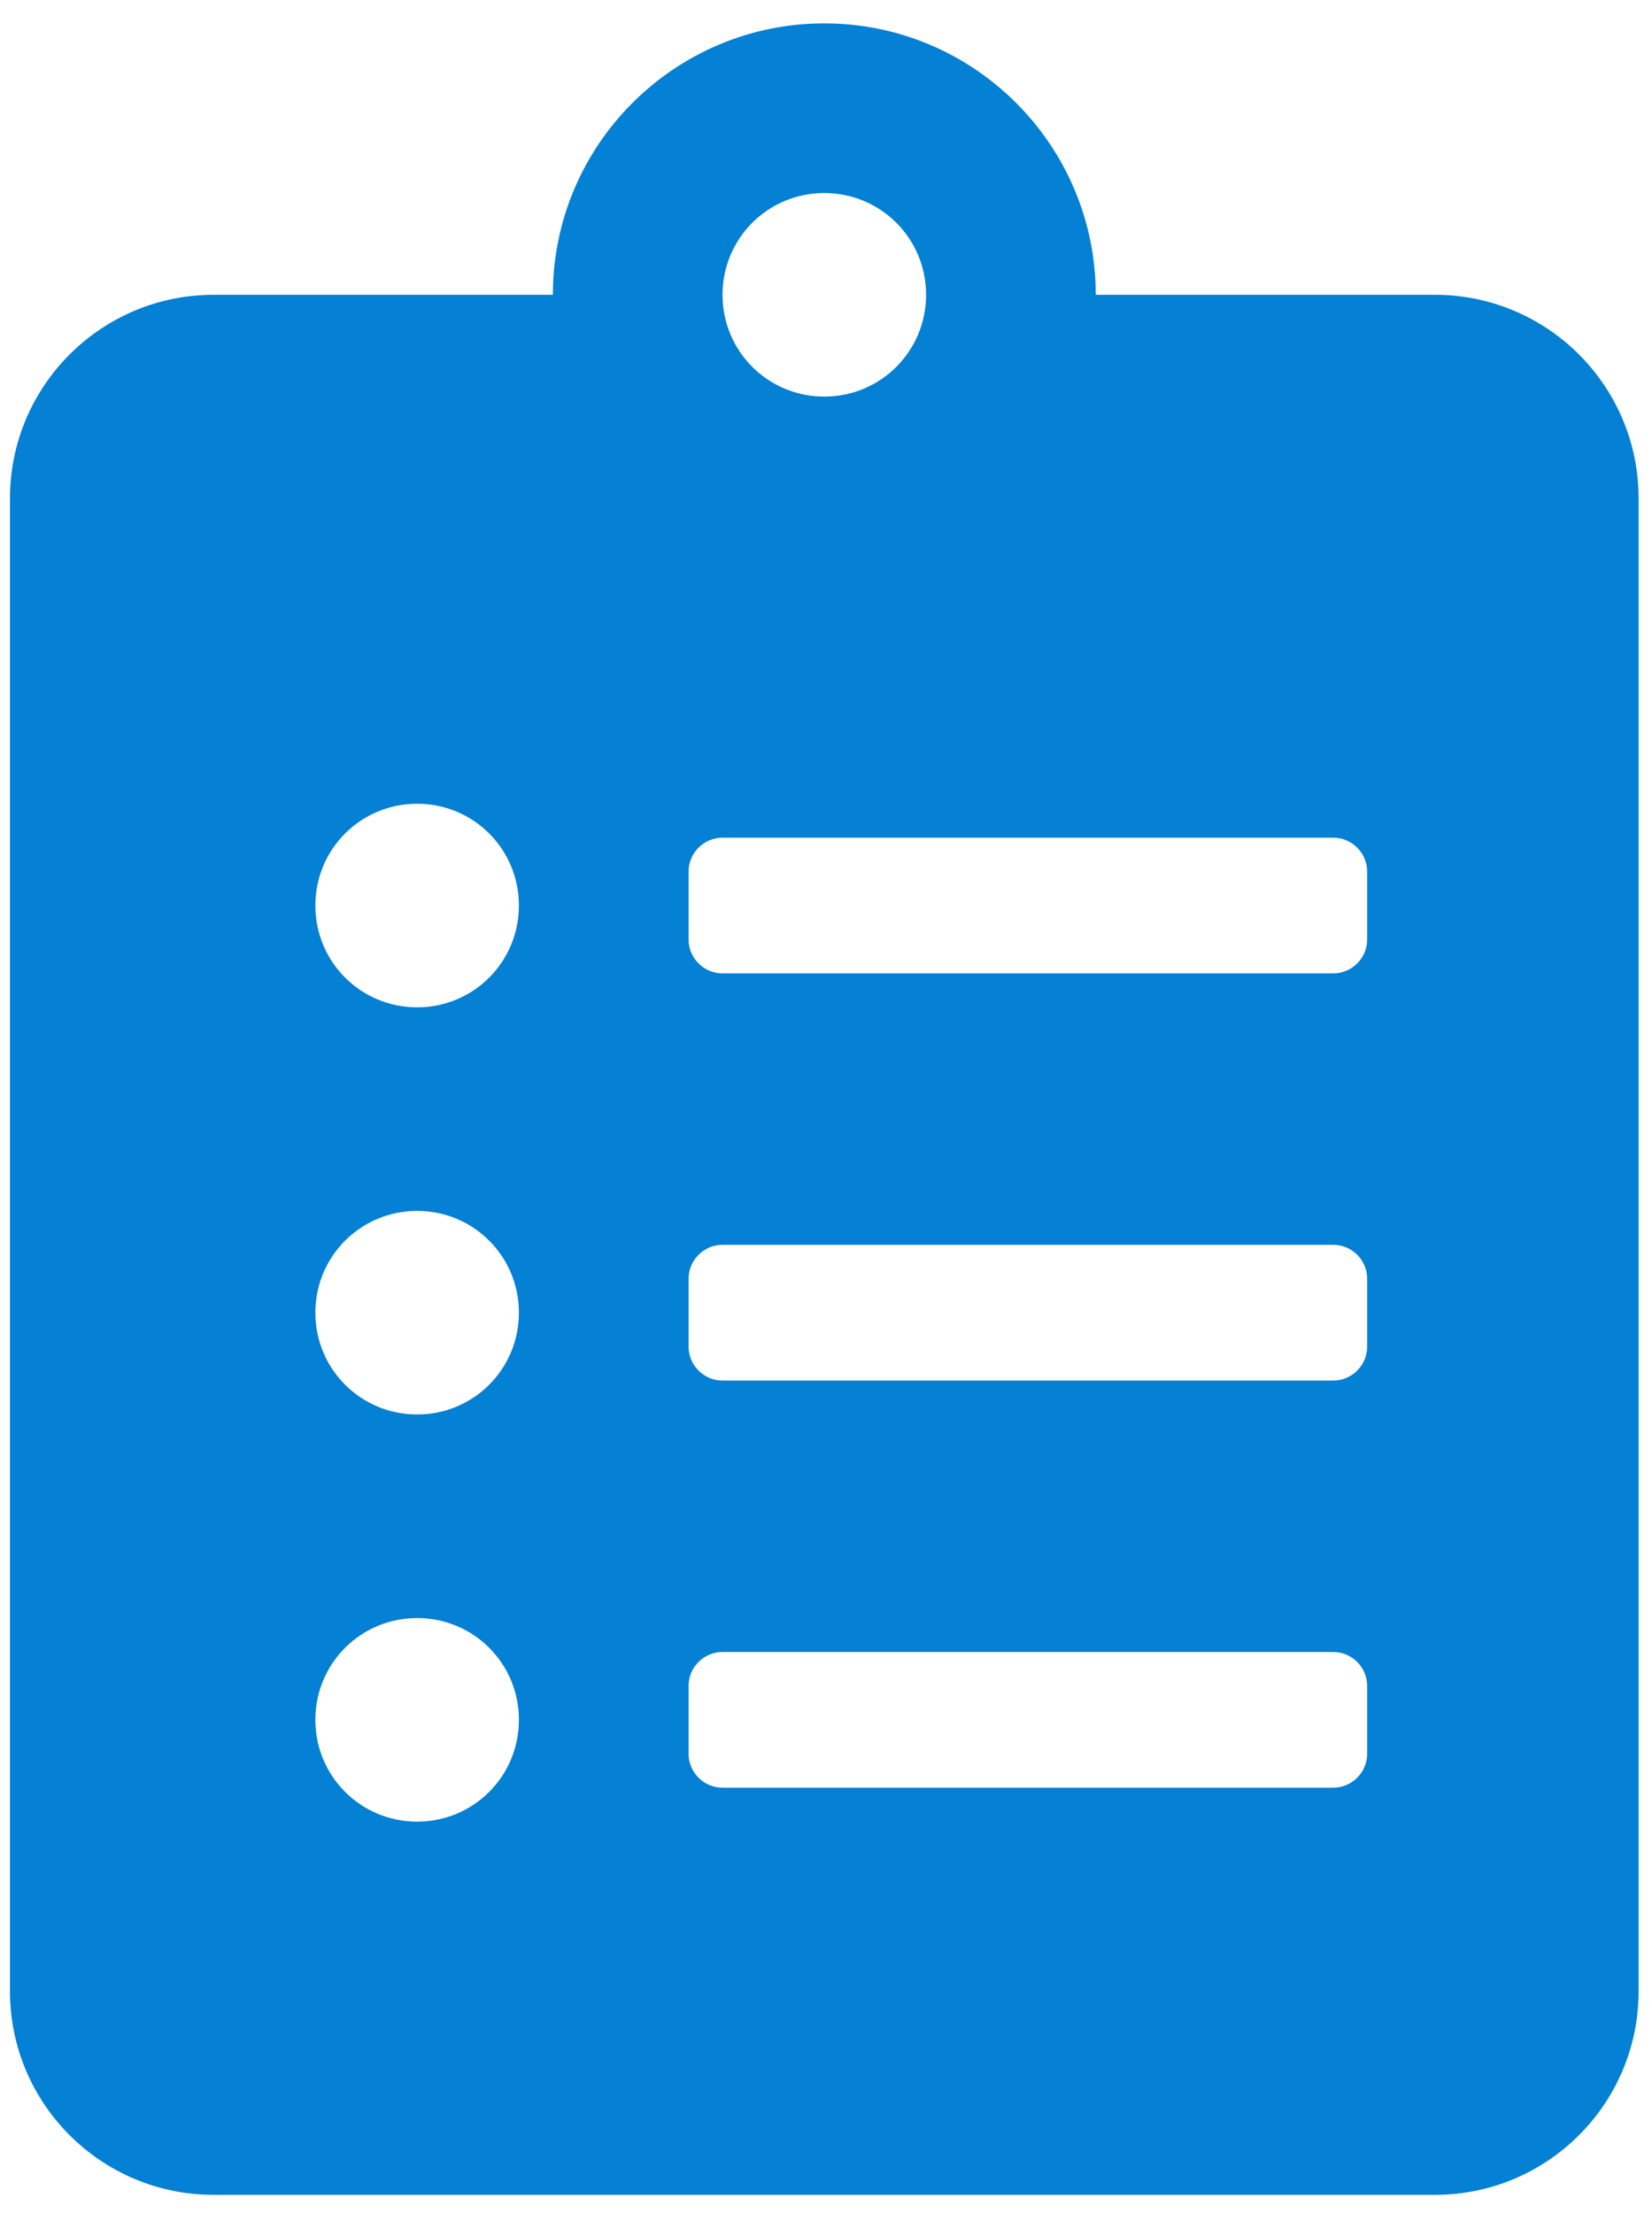 <svg width="53" height="71" viewBox="0 0 53 71" fill="none" xmlns="http://www.w3.org/2000/svg">
<path d="M46.039 9.458H35.154C35.154 4.655 31.248 0.75 26.445 0.75C21.642 0.75 17.737 4.655 17.737 9.458H6.852C3.246 9.458 0.32 12.384 0.32 15.989V63.885C0.32 67.491 3.246 70.416 6.852 70.416H46.039C49.645 70.416 52.57 67.491 52.57 63.885V15.989C52.57 12.384 49.645 9.458 46.039 9.458ZM13.383 58.443C11.573 58.443 10.117 56.987 10.117 55.177C10.117 53.367 11.573 51.911 13.383 51.911C15.193 51.911 16.648 53.367 16.648 55.177C16.648 56.987 15.193 58.443 13.383 58.443ZM13.383 45.38C11.573 45.38 10.117 43.924 10.117 42.114C10.117 40.305 11.573 38.849 13.383 38.849C15.193 38.849 16.648 40.305 16.648 42.114C16.648 43.924 15.193 45.38 13.383 45.38ZM13.383 32.318C11.573 32.318 10.117 30.862 10.117 29.052C10.117 27.242 11.573 25.786 13.383 25.786C15.193 25.786 16.648 27.242 16.648 29.052C16.648 30.862 15.193 32.318 13.383 32.318ZM26.445 6.193C28.255 6.193 29.711 7.649 29.711 9.458C29.711 11.268 28.255 12.724 26.445 12.724C24.636 12.724 23.18 11.268 23.18 9.458C23.18 7.649 24.636 6.193 26.445 6.193ZM43.862 56.266C43.862 56.864 43.372 57.354 42.773 57.354H23.18C22.581 57.354 22.091 56.864 22.091 56.266V54.088C22.091 53.49 22.581 53 23.18 53H42.773C43.372 53 43.862 53.49 43.862 54.088V56.266ZM43.862 43.203C43.862 43.802 43.372 44.292 42.773 44.292H23.18C22.581 44.292 22.091 43.802 22.091 43.203V41.026C22.091 40.427 22.581 39.937 23.18 39.937H42.773C43.372 39.937 43.862 40.427 43.862 41.026V43.203ZM43.862 30.141C43.862 30.739 43.372 31.229 42.773 31.229H23.18C22.581 31.229 22.091 30.739 22.091 30.141V27.963C22.091 27.365 22.581 26.875 23.18 26.875H42.773C43.372 26.875 43.862 27.365 43.862 27.963V30.141Z" fill="url(#paint0_linear_56_20234)"/>
<defs>
<linearGradient id="paint0_linear_56_20234" x1="0.32" y1="70.416" x2="52.571" y2="70.416" gradientUnits="userSpaceOnUse">
<stop offset="1" stop-color="#0480D4"/>
<stop stop-color="#A83BBA"/>
</linearGradient>
</defs>
</svg>
